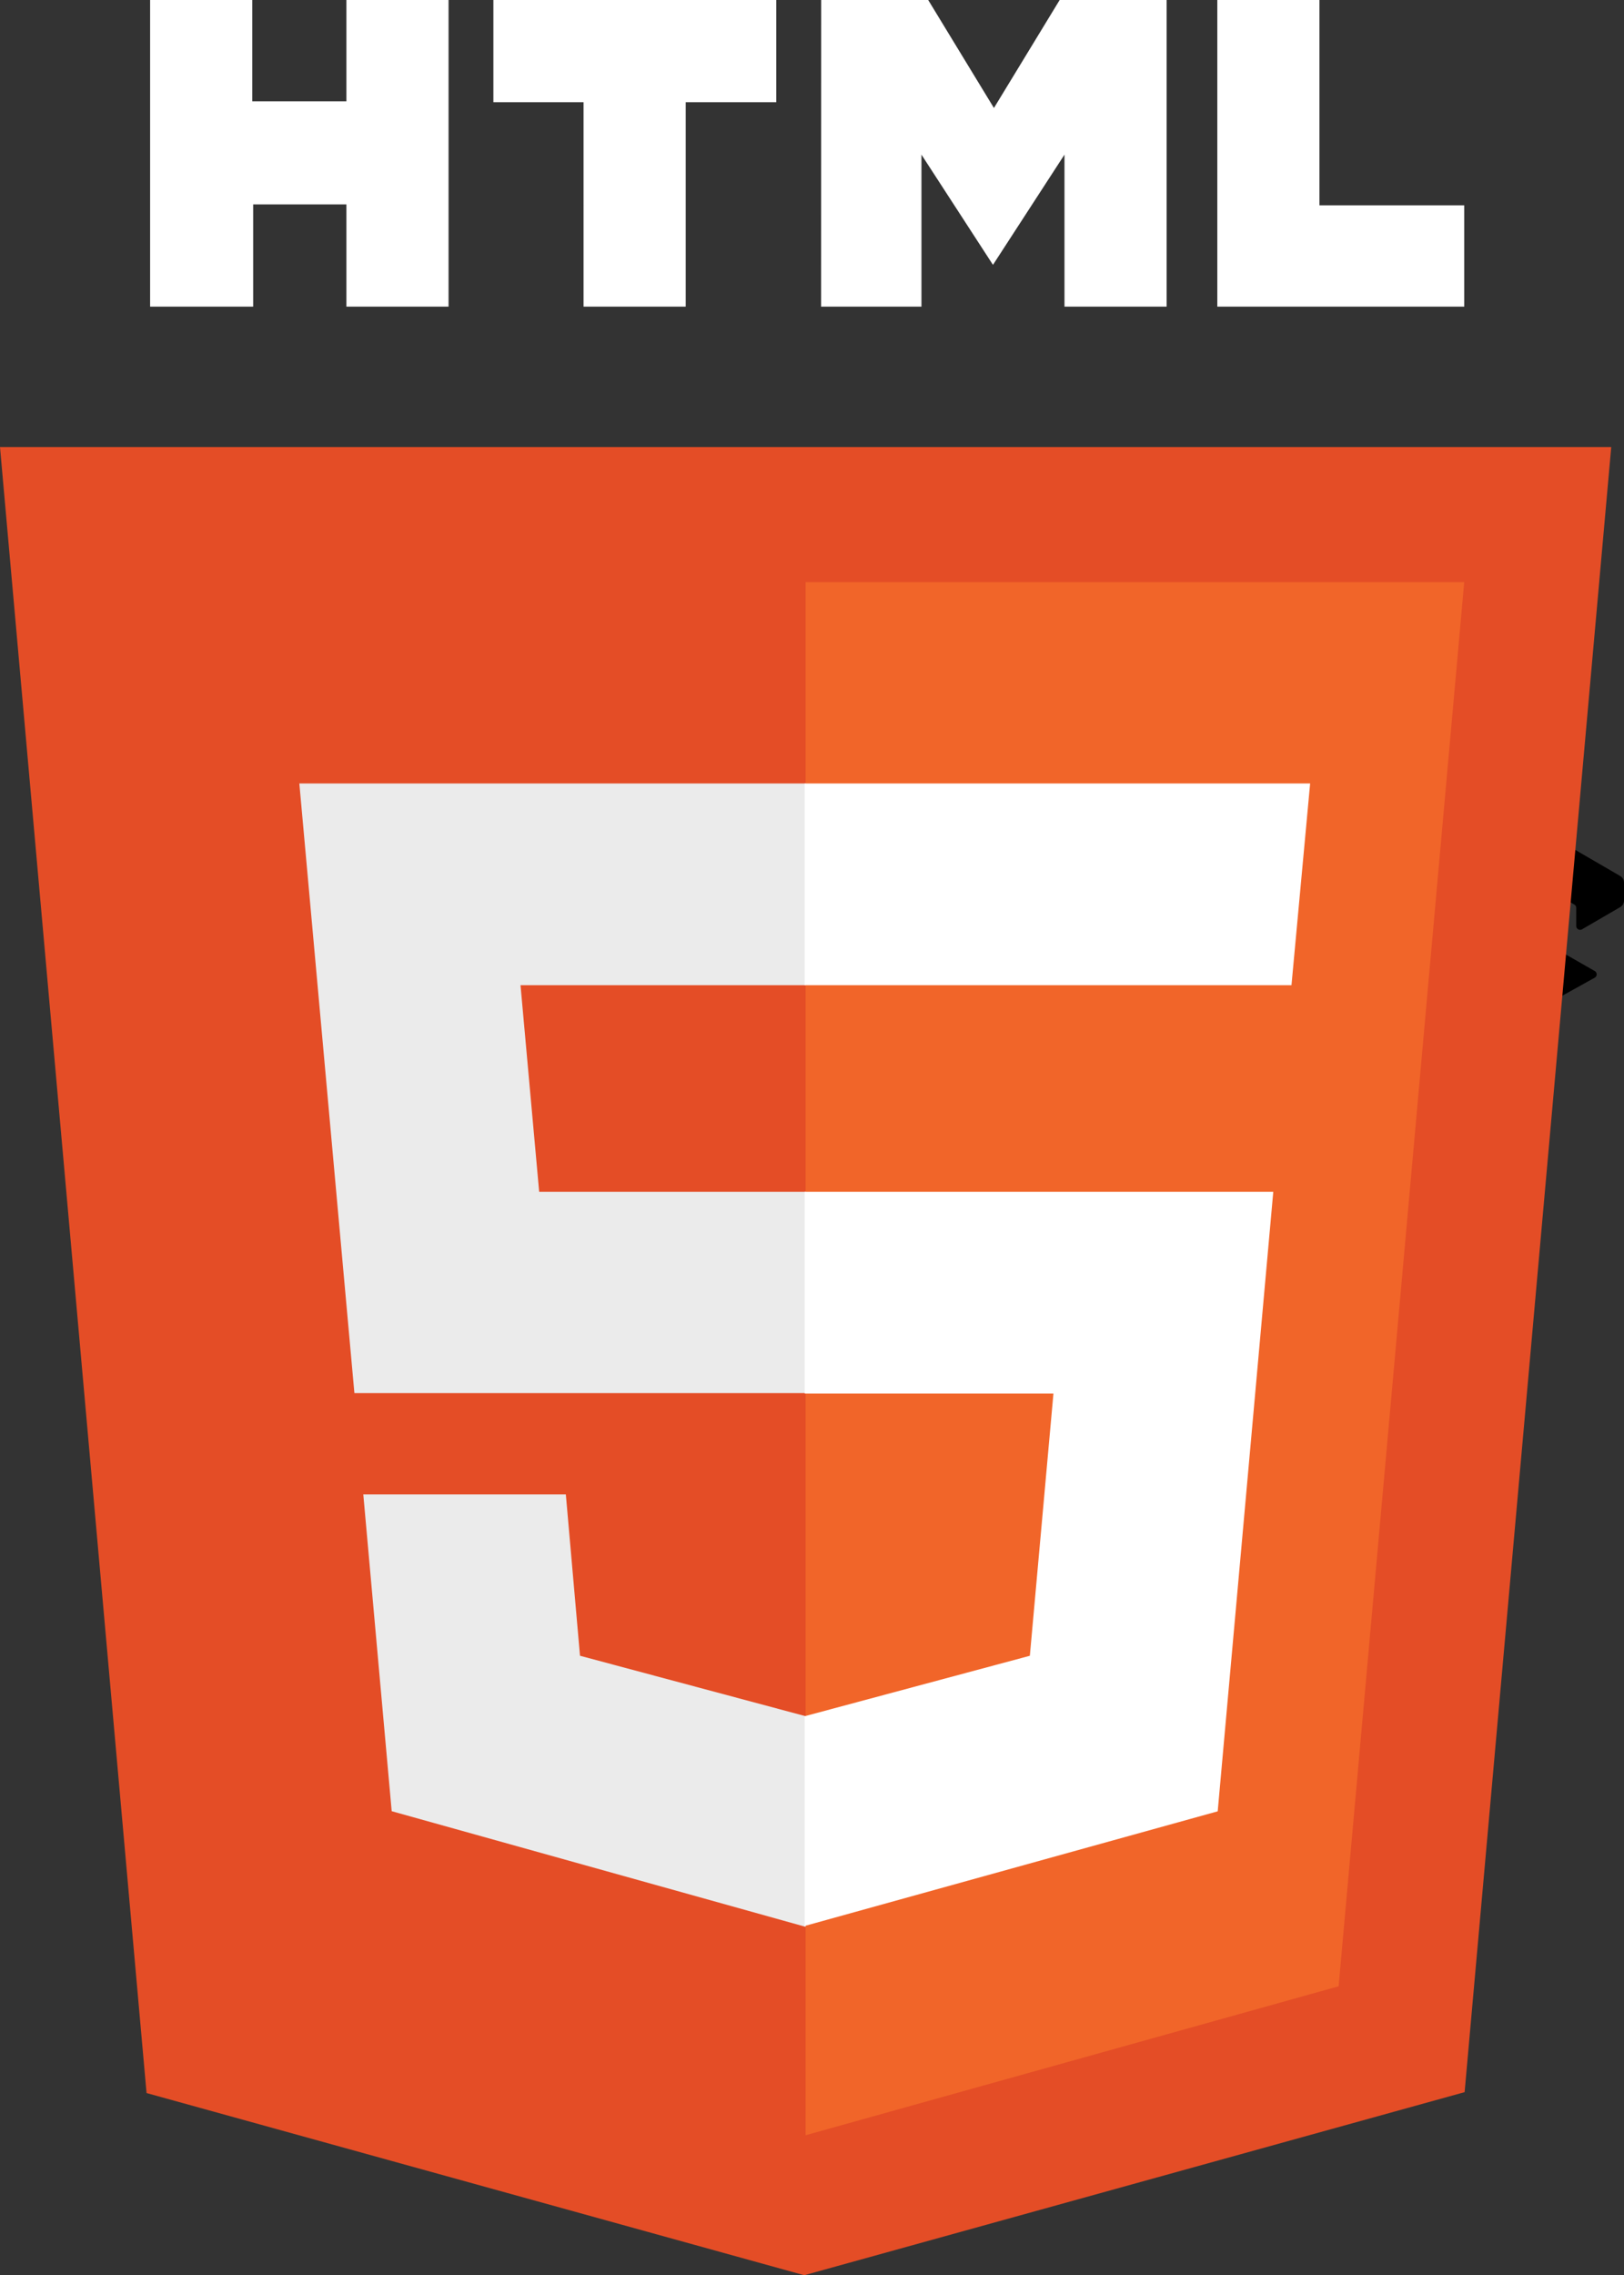 <svg xmlns="http://www.w3.org/2000/svg" xmlns:xlink="http://www.w3.org/1999/xlink" width="68.858" height="96.412" viewBox="0 0 68.858 96.412">
  <rect x="0" y="0" width="68.858" height="96.412" fill="#333333" stroke="none"/>
  <defs>
    <clipPath id="clip-path">
      <path id="Path_208" data-name="Path 208" d="M197.2,225.968l-2.684,1.549a.324.324,0,0,0-.162.281v3.1a.324.324,0,0,0,.162.281l2.684,1.551a.325.325,0,0,0,.324,0l2.684-1.551a.325.325,0,0,0,.162-.281v-3.1a.324.324,0,0,0-.162-.281l-2.684-1.549a.326.326,0,0,0-.325,0" transform="translate(-194.354 -225.925)"/>
    </clipPath>
    <linearGradient id="linear-gradient" x1="-0.847" y1="-1.034" x2="-0.838" y2="-1.034" gradientUnits="objectBoundingBox">
      <stop offset="0.3" stop-color="#3e863d"/>
      <stop offset="0.5" stop-color="#55934f"/>
      <stop offset="0.8" stop-color="#5aad45"/>
    </linearGradient>
    <clipPath id="clip-path-2">
      <path id="Path_210" data-name="Path 210" d="M195.4,231.231a.325.325,0,0,0,.1.084l2.3,1.33.384.22a.326.326,0,0,0,.187.042.331.331,0,0,0,.064-.012l2.831-5.184a.321.321,0,0,0-.075-.06l-1.758-1.015-.929-.535a.339.339,0,0,0-.084-.034Zm0,0" transform="translate(-195.398 -226.069)"/>
    </clipPath>
    <linearGradient id="linear-gradient-2" x1="-0.742" y1="-0.932" x2="-0.737" y2="-0.932" gradientUnits="objectBoundingBox">
      <stop offset="0.57" stop-color="#3e863d"/>
      <stop offset="0.72" stop-color="#619857"/>
      <stop offset="1" stop-color="#76ac64"/>
    </linearGradient>
    <clipPath id="clip-path-3">
      <path id="Path_212" data-name="Path 212" d="M199.827,225.935a.327.327,0,0,0-.13.042l-2.677,1.545,2.886,5.257a.322.322,0,0,0,.115-.04l2.684-1.551a.325.325,0,0,0,.157-.221l-2.942-5.026a.337.337,0,0,0-.066-.007h-.027" transform="translate(-197.021 -225.934)"/>
    </clipPath>
    <linearGradient id="linear-gradient-3" x1="-2.148" y1="-2.103" x2="-2.138" y2="-2.103" gradientUnits="objectBoundingBox">
      <stop offset="0.16" stop-color="#6bbf47"/>
      <stop offset="0.38" stop-color="#79b461"/>
      <stop offset="0.47" stop-color="#75ac64"/>
      <stop offset="0.7" stop-color="#659e5a"/>
      <stop offset="0.9" stop-color="#3e863d"/>
    </linearGradient>
  </defs>
  <g id="Group_21" data-name="Group 21" transform="translate(-678.643 -521.089)">
    <g id="Group_20" data-name="Group 20">
      <g id="Group_4" data-name="Group 4" transform="translate(719.317 552.679)">
        <path id="Path_203" data-name="Path 203" d="M173.355,168.853a.536.536,0,0,1-.267-.071l-.85-.5c-.127-.071-.065-.1-.023-.111a1.716,1.716,0,0,0,.384-.175.064.064,0,0,1,.063,0l.653.387a.086.086,0,0,0,.079,0l2.545-1.469a.08.08,0,0,0,.039-.069v-2.937a.082.082,0,0,0-.039-.07l-2.544-1.468a.078.078,0,0,0-.078,0l-2.544,1.468a.081.081,0,0,0-.04.069v2.937a.078.078,0,0,0,.04.068l.7.4c.378.189.61-.034.61-.258v-2.9a.073.073,0,0,1,.074-.073h.322a.073.073,0,0,1,.073.073v2.9a.706.706,0,0,1-.754.794,1.091,1.091,0,0,1-.587-.159l-.668-.385a.538.538,0,0,1-.267-.464v-2.937a.535.535,0,0,1,.267-.464l2.548-1.47a.558.558,0,0,1,.535,0l2.545,1.471a.537.537,0,0,1,.267.464v2.937a.539.539,0,0,1-.267.464l-2.545,1.47a.535.535,0,0,1-.268.071" transform="translate(-159.424 -151.591)" fill="#689f63"/>
        <path id="Path_204" data-name="Path 204" d="M211.189,186.729c-1.114,0-1.347-.511-1.347-.94a.073.073,0,0,1,.074-.073h.329a.074.074,0,0,1,.073.062c.05.335.2.5.871.5.536,0,.765-.121.765-.406,0-.164-.065-.285-.9-.367-.7-.069-1.128-.222-1.128-.78,0-.514.433-.819,1.159-.819.815,0,1.219.283,1.27.891a.074.074,0,0,1-.02.057.076.076,0,0,1-.054.024h-.331a.073.073,0,0,1-.071-.057c-.08-.352-.272-.465-.8-.465-.586,0-.654.2-.654.357,0,.185.08.24.87.344s1.154.25,1.154.8-.463.872-1.269.872m3.1-3.115h.085a.074.074,0,0,0,.083-.078c0-.075-.052-.075-.08-.075h-.088Zm-.1-.241h.189c.065,0,.192,0,.192.145a.126.126,0,0,1-.1.135c.076.005.081.055.091.125a.537.537,0,0,0,.029.145h-.117c0-.025-.021-.166-.021-.173-.008-.031-.018-.047-.057-.047h-.1v.22h-.106Zm-.227.274a.411.411,0,1,0,.41-.41.412.412,0,0,0-.41.41m.9,0a.491.491,0,1,1-.491-.491.492.492,0,0,1,.491.491" transform="translate(-196.472 -171.491)" fill="#689f63"/>
        <path id="Path_205" data-name="Path 205" d="M6.049,5.769a.326.326,0,0,0-.163-.283l-2.7-1.553a.315.315,0,0,0-.148-.043H3.011a.321.321,0,0,0-.149.043L.163,5.486A.328.328,0,0,0,0,5.77L.006,9.952a.161.161,0,0,0,.081.141.154.154,0,0,0,.162,0l1.6-.919a.329.329,0,0,0,.163-.283V6.937a.325.325,0,0,1,.163-.282l.683-.393a.324.324,0,0,1,.163-.044.318.318,0,0,1,.162.044l.683.393a.325.325,0,0,1,.163.282V8.891a.33.33,0,0,0,.163.283l1.6.918a.159.159,0,0,0,.163,0,.164.164,0,0,0,.081-.141ZM18.783,7.947a.081.081,0,0,1-.041.07l-.927.534a.082.082,0,0,1-.081,0l-.927-.534a.081.081,0,0,1-.041-.07V6.877a.082.082,0,0,1,.04-.071l.926-.535a.082.082,0,0,1,.082,0l.927.535a.081.081,0,0,1,.041.071Zm.25-7.926a.163.163,0,0,0-.242.143V4.3a.114.114,0,0,1-.171.1l-.676-.389a.325.325,0,0,0-.326,0l-2.7,1.558a.325.325,0,0,0-.163.282V8.971a.326.326,0,0,0,.163.282l2.7,1.559a.327.327,0,0,0,.326,0l2.7-1.56a.327.327,0,0,0,.163-.282V1.2a.327.327,0,0,0-.168-.285Zm8.989,6.828a.326.326,0,0,0,.162-.282V5.811a.326.326,0,0,0-.162-.282L25.34,3.972a.326.326,0,0,0-.327,0l-2.7,1.558a.325.325,0,0,0-.163.282V8.928a.327.327,0,0,0,.164.284L25,10.74a.325.325,0,0,0,.32,0l1.622-.9a.163.163,0,0,0,0-.284L24.225,8a.162.162,0,0,1-.082-.141V6.88a.162.162,0,0,1,.082-.141l.845-.487a.161.161,0,0,1,.162,0l.845.487a.162.162,0,0,1,.082.141v.768a.163.163,0,0,0,.245.141Zm0,0" transform="translate(0 0)" fill-rule="evenodd"/>
        <path id="Path_206" data-name="Path 206" d="M386.463,105.076a.062.062,0,0,1,.062,0l.518.3a.063.063,0,0,1,.031.054v.6a.063.063,0,0,1-.031.054l-.518.3a.062.062,0,0,1-.062,0l-.518-.3a.062.062,0,0,1-.032-.054v-.6a.062.062,0,0,1,.031-.054Zm0,0" transform="translate(-361.325 -98.373)" fill="#689f63" fill-rule="evenodd"/>
        <g id="Group_1" data-name="Group 1" transform="translate(7.394 3.944)" clip-path="url(#clip-path)">
          <path id="Path_207" data-name="Path 207" d="M163.22,192.31l-7.564-3.707-3.878,7.912,7.564,3.708Zm0,0" transform="translate(-154.491 -190.981)" fill="url(#linear-gradient)"/>
        </g>
        <g id="Group_2" data-name="Group 2" transform="translate(7.46 3.954)" clip-path="url(#clip-path-2)">
          <path id="Path_209" data-name="Path 209" d="M144.07,187.319l5.341,7.228,7.063-5.218-5.341-7.228Zm0,0" transform="translate(-147.34 -184.902)" fill="url(#linear-gradient-2)"/>
        </g>
        <g id="Group_3" data-name="Group 3" transform="translate(7.564 3.945)" clip-path="url(#clip-path-3)">
          <path id="Path_211" data-name="Path 211" d="M197.02,225.934v6.845h5.841v-6.845Zm0,0" transform="translate(-197.02 -225.934)" fill="url(#linear-gradient-3)"/>
        </g>
      </g>
      <path id="Path_236" data-name="Path 236" d="M108.4,0h4.331V4.293h3.992V0h4.331V12.993h-4.331V8.662h-3.954v4.331H108.4m18.378-8.662h-3.823V0h11.995V4.331h-3.841v8.662h-4.331M136.853,0h4.538l2.787,4.576L146.965,0H151.5V12.993h-4.331V6.553l-3.032,4.67-3.032-4.67v6.44h-4.256M153.649,0h4.331V8.7h6.139v4.293h-10.47" transform="translate(576.608 521.089)" fill="#fff"/>
      <path id="Path_237" data-name="Path 237" d="M80.814,170.348,74.6,100.6h68.317L136.7,170.31l-28,7.758" transform="translate(604.043 439.432)" fill="#e44d26"/>
      <path id="Path_238" data-name="Path 238" d="M256,196.812V131h27.925L278.6,190.5" transform="translate(456.801 414.756)" fill="#f16529"/>
      <path id="Path_239" data-name="Path 239" d="M142,176.3h21.467v8.549H151.378l.791,8.756h11.3v8.53H144.335m.377,4.293H153.3l.6,6.835,9.566,2.561v8.926l-17.55-4.9" transform="translate(549.335 377.987)" fill="#ebebeb"/>
      <path id="Path_240" data-name="Path 240" d="M277.229,176.3H255.8v8.549h20.638m-.772,8.756H255.8v8.549h10.545l-1,11.11-9.547,2.561v8.888l17.512-4.858" transform="translate(456.964 377.987)" fill="#fff"/>
    </g>
  </g>
</svg>
